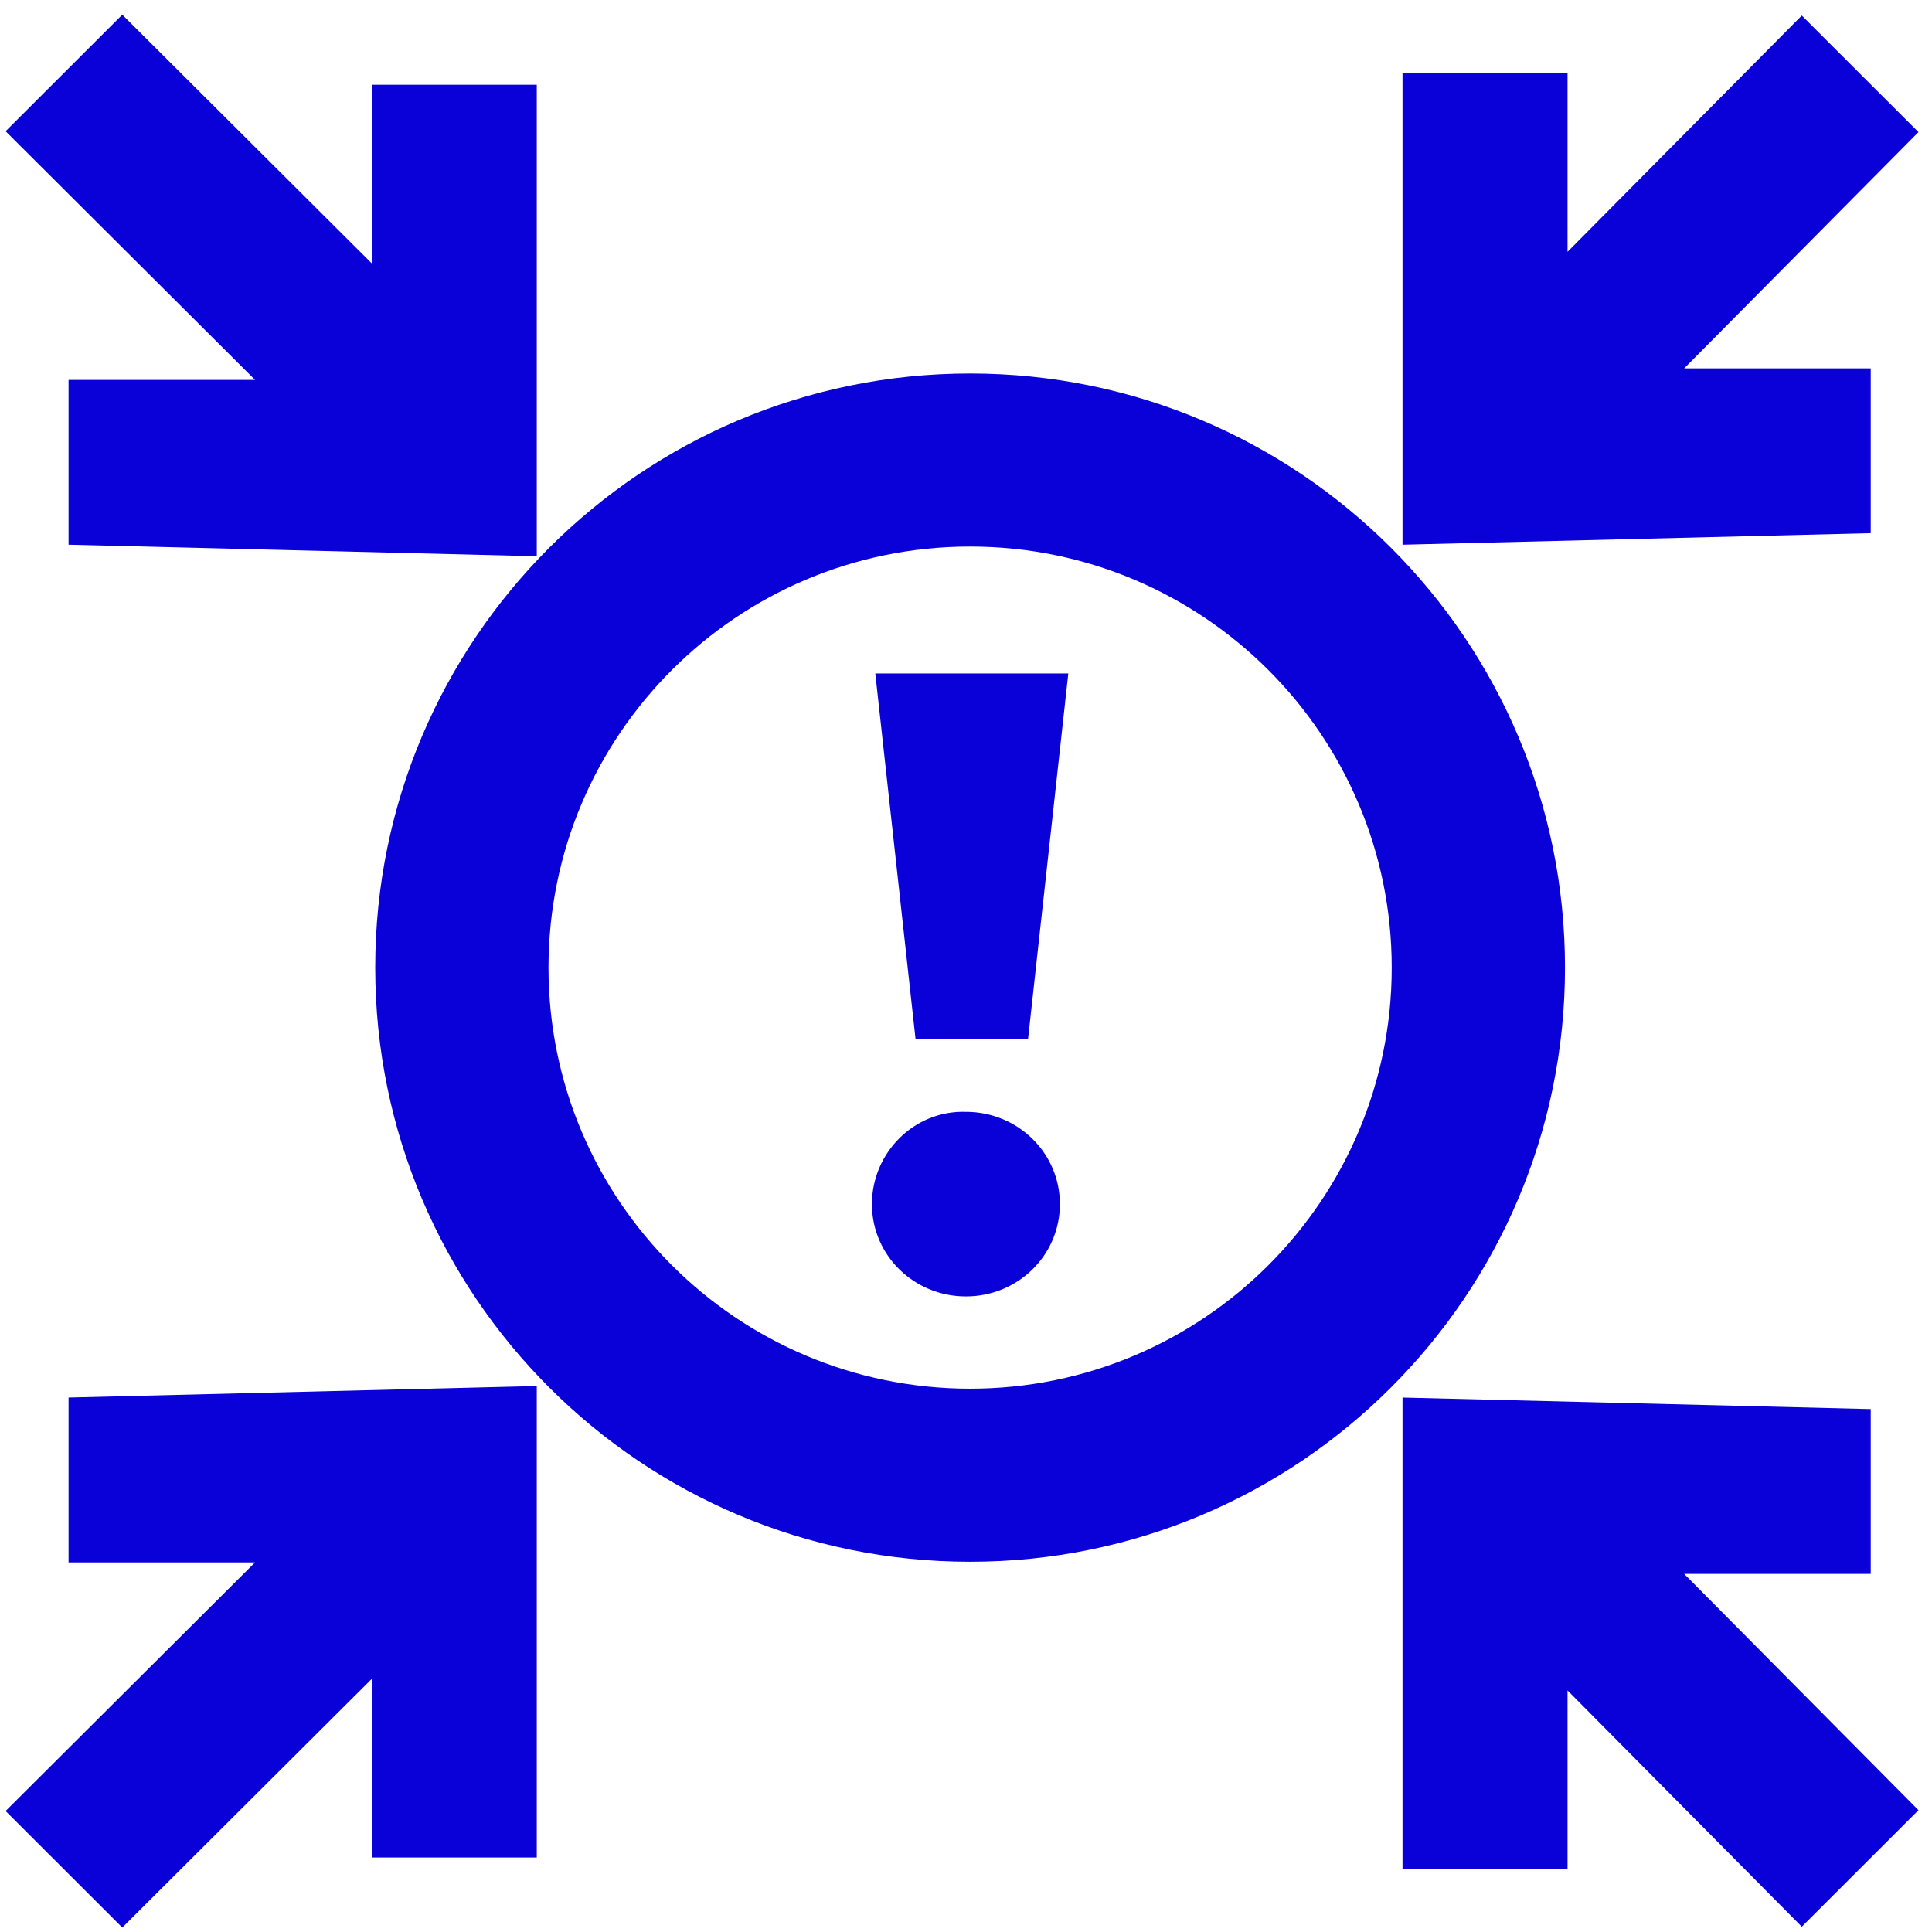 <svg width="101" height="101" viewBox="0 0 101 101" fill="none" xmlns="http://www.w3.org/2000/svg">
<path d="M47.864 54.333L45.758 35.206H55.848L53.742 54.333H47.864Z" fill="#0A00D8"/>
<path d="M50.496 67.774C47.776 67.774 45.582 65.62 45.582 62.949C45.582 60.278 47.776 58.038 50.496 58.124C53.216 58.124 55.409 60.278 55.409 62.949C55.409 65.62 53.216 67.774 50.496 67.774Z" fill="#0A00D8"/>
<path fill-rule="evenodd" clip-rule="evenodd" d="M50.715 81.645C67.891 81.645 81.814 67.739 81.814 50.585C81.814 33.431 67.891 19.526 50.715 19.526C33.54 19.526 19.616 33.431 19.616 50.585C19.616 67.739 33.54 81.645 50.715 81.645ZM50.715 72.598C62.888 72.598 72.756 62.743 72.756 50.585C72.756 38.428 62.888 28.572 50.715 28.572C38.542 28.572 28.674 38.428 28.674 50.585C28.674 62.743 38.542 72.598 50.715 72.598Z" fill="#0A00D8"/>
<path fill-rule="evenodd" clip-rule="evenodd" d="M97.797 27.872L73.32 28.476L73.32 3.828H81.947V13.164L94.193 0.812L100.293 6.905L88.046 19.257L97.797 19.257L97.797 27.872Z" fill="#0A00D8"/>
<path fill-rule="evenodd" clip-rule="evenodd" d="M97.797 73.664L73.32 73.061L73.32 97.709H81.947V88.372L94.193 100.724L100.293 94.632L88.046 82.28L97.797 82.28L97.797 73.664Z" fill="#0A00D8"/>
<path fill-rule="evenodd" clip-rule="evenodd" d="M3.584 28.475L28.061 29.079L28.061 4.431H19.434L19.434 13.768L6.393 0.768L0.293 6.86L13.334 19.86L3.584 19.86L3.584 28.475Z" fill="#0A00D8"/>
<path fill-rule="evenodd" clip-rule="evenodd" d="M3.584 73.061L28.061 72.458L28.061 97.106H19.434L19.434 87.769L6.393 100.768L0.293 94.676L13.334 81.677L3.584 81.677L3.584 73.061Z" fill="#0A00D8"/>
</svg>
